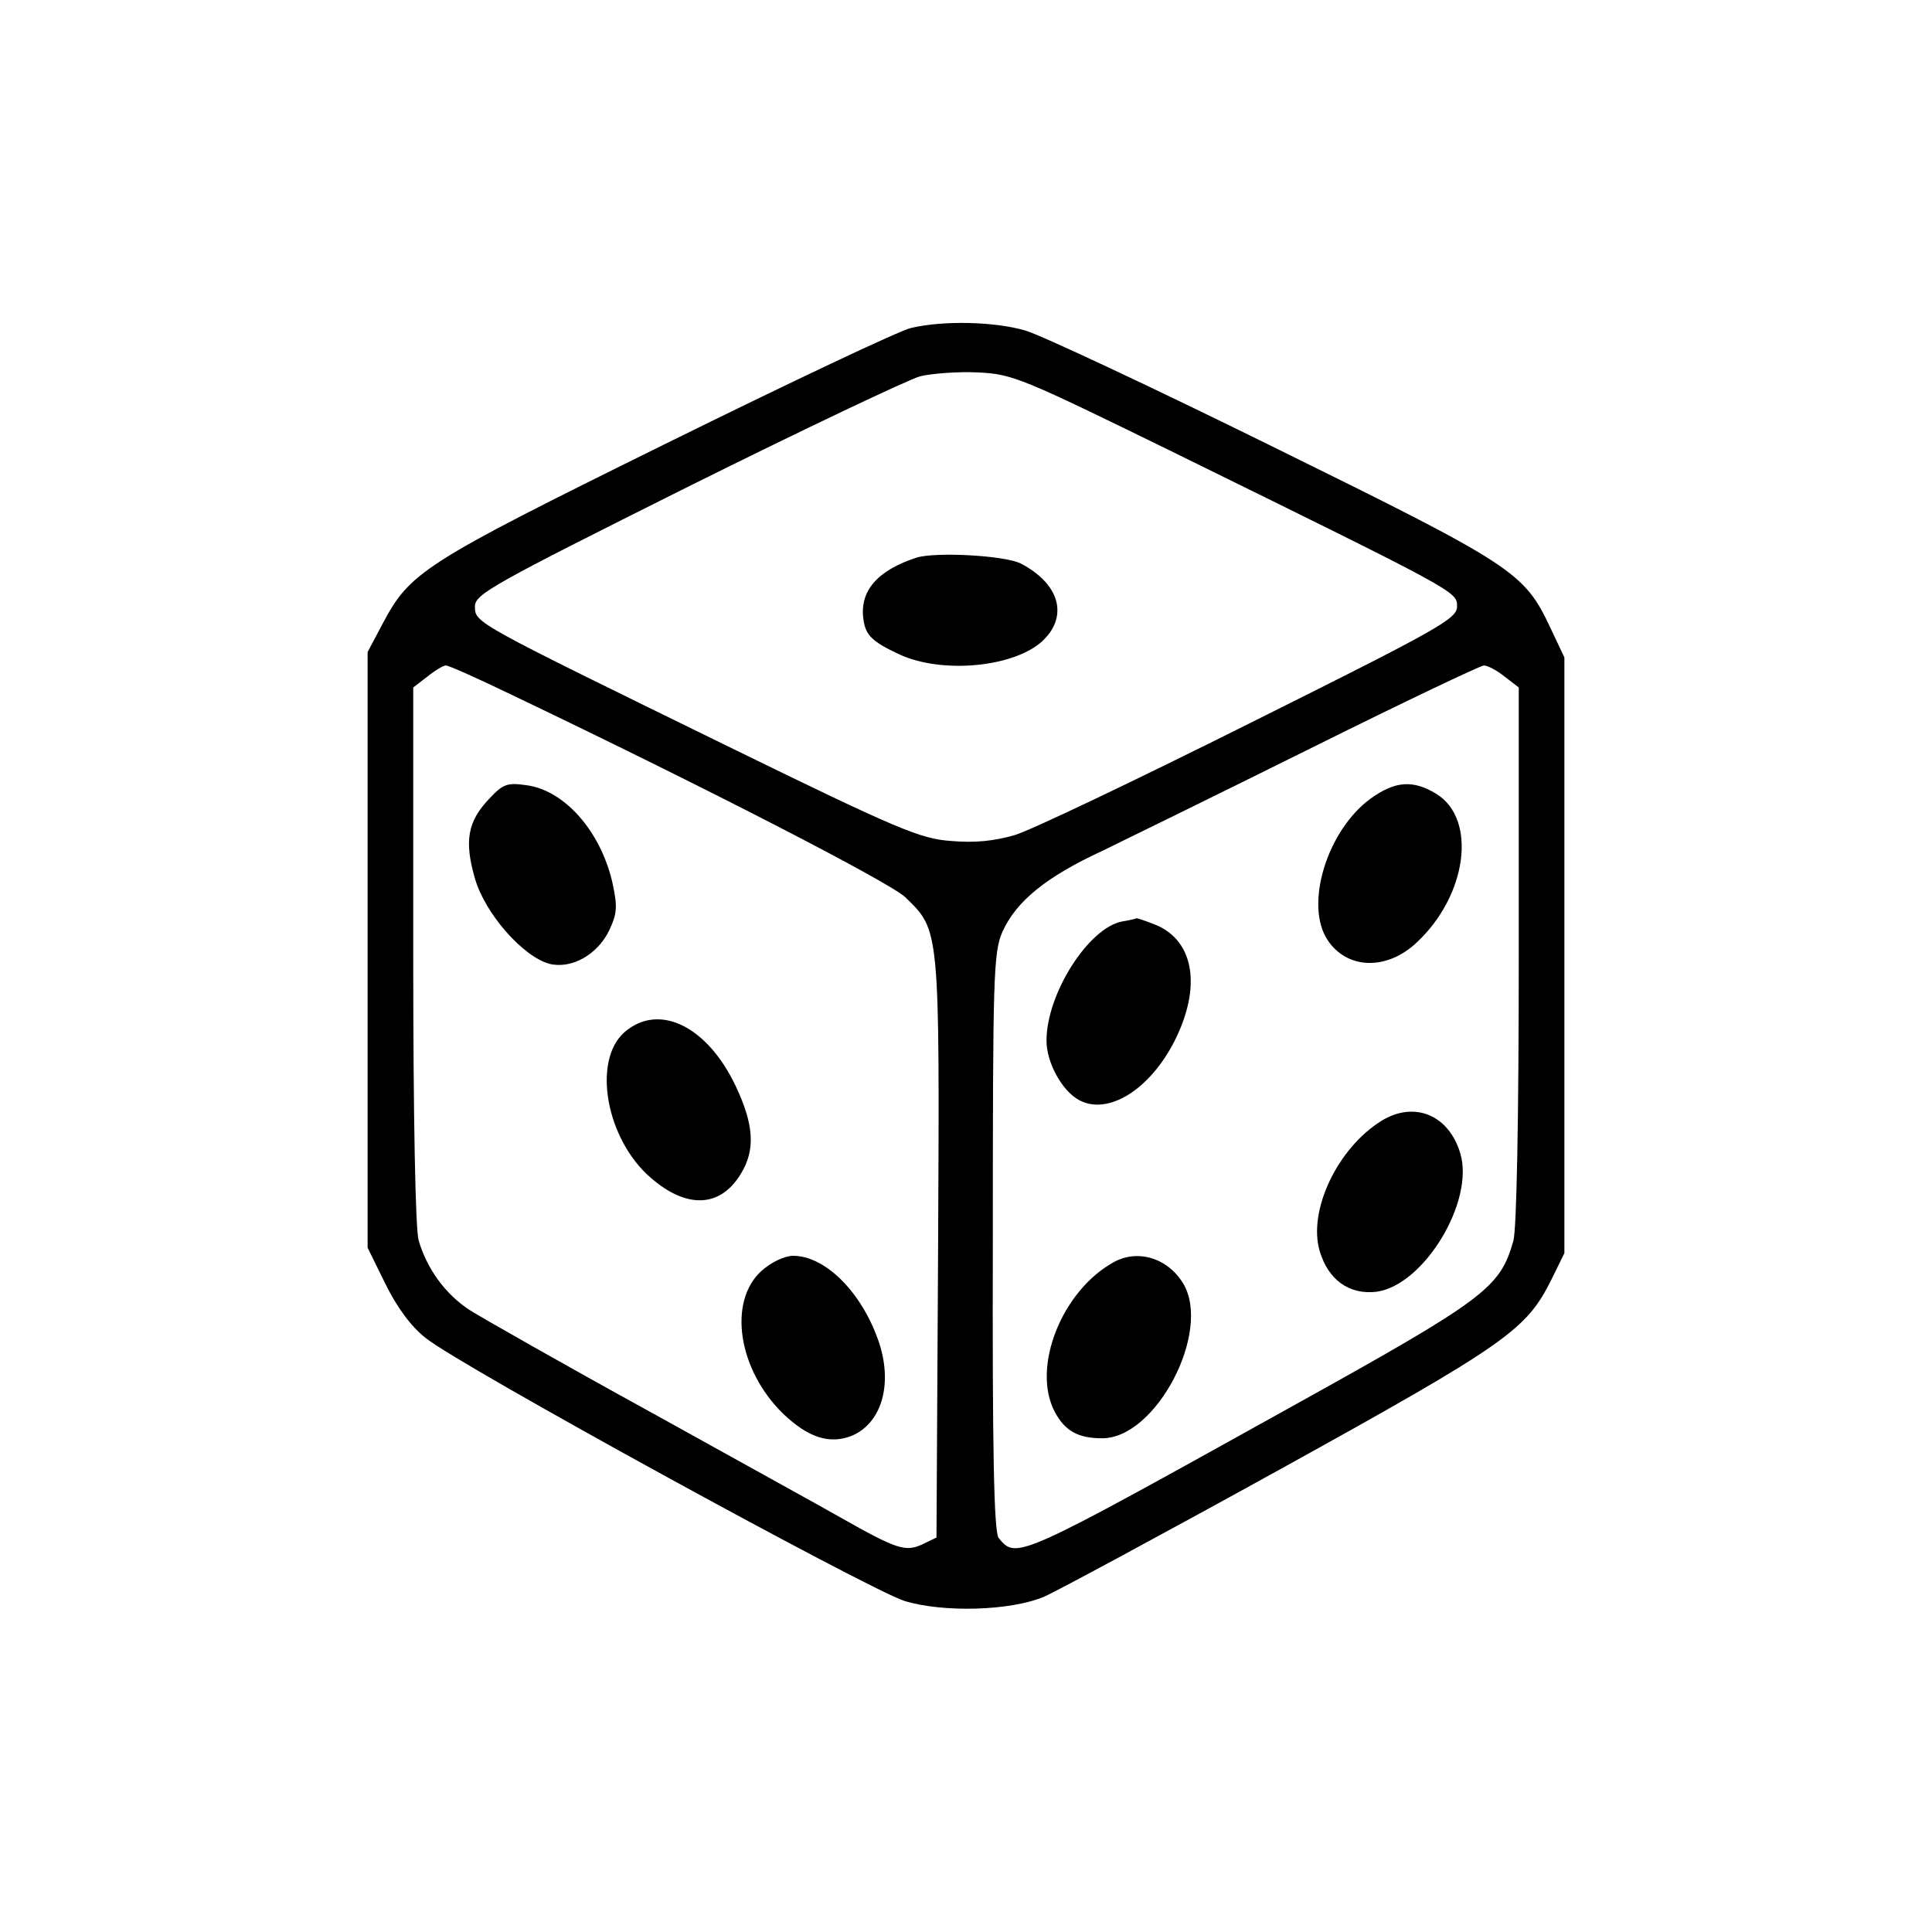 <?xml version="1.0" standalone="no"?>
<!DOCTYPE svg PUBLIC "-//W3C//DTD SVG 20010904//EN"
 "http://www.w3.org/TR/2001/REC-SVG-20010904/DTD/svg10.dtd">
<svg version="1.0" xmlns="http://www.w3.org/2000/svg"
 width="360pt" height="360pt" viewBox="0 0 360 360"
 preserveAspectRatio="xMidYMid meet">

<g transform="translate(0,360) scale(0.1,-0.1)"
fill="#000000" stroke="none">
<path d="M1698 2989 c-20 -4 -227 -102 -460 -217 -454 -224 -474 -238 -526
-336 l-27 -51 0 -555 0 -555 33 -67 c21 -43 48 -80 75 -101 62 -51 822 -467
892 -490 71 -22 198 -19 261 8 21 9 218 115 439 237 425 235 459 260 506 354
l24 49 0 555 0 555 -26 55 c-49 104 -67 116 -514 336 -225 111 -434 209 -464
218 -58 17 -153 19 -213 5z m485 -230 c535 -263 532 -261 532 -289 0 -23 -32
-41 -385 -217 -212 -106 -409 -200 -439 -209 -38 -11 -74 -15 -119 -11 -57 4
-98 21 -415 176 -474 232 -472 230 -472 261 0 23 33 41 395 222 217 108 413
201 435 207 22 5 70 9 108 7 64 -3 82 -11 360 -147z m-1231 -453 c358 -171
706 -350 735 -378 64 -62 64 -55 61 -653 l-3 -540 -27 -13 c-31 -14 -47 -9
-153 51 -33 19 -193 107 -355 197 -162 89 -313 175 -335 189 -46 30 -80 78
-95 130 -6 22 -10 231 -10 533 l0 497 26 20 c15 12 30 21 35 21 5 0 59 -24
121 -54z m1852 33 l26 -20 0 -497 c0 -312 -4 -511 -10 -534 -25 -88 -51 -108
-415 -310 -511 -284 -511 -284 -544 -244 -9 10 -12 166 -11 551 0 498 1 540
18 579 26 57 81 102 187 151 49 24 227 111 394 194 167 83 310 151 316 151 7
0 24 -9 39 -21z"/>
<path d="M1708 2561 c-74 -24 -107 -63 -99 -116 4 -29 17 -41 66 -64 81 -38
219 -24 270 27 46 46 28 105 -43 142 -30 15 -158 22 -194 11z"/>
<path d="M911 2111 c-40 -42 -46 -79 -26 -148 19 -66 90 -146 139 -159 41 -10
89 17 111 62 15 32 16 44 6 90 -22 95 -89 172 -161 181 -35 5 -43 2 -69 -26z"/>
<path d="M1164 1677 c-61 -53 -35 -200 49 -272 67 -58 129 -55 167 7 28 45 25
92 -9 164 -53 112 -143 156 -207 101z"/>
<path d="M1419 1232 c-63 -57 -44 -184 40 -266 47 -45 87 -58 129 -41 58 25
78 104 45 187 -33 86 -98 148 -155 148 -16 0 -41 -12 -59 -28z"/>
<path d="M2554 2112 c-81 -59 -124 -198 -80 -264 36 -54 109 -57 165 -5 95 88
114 231 37 278 -43 26 -76 24 -122 -9z"/>
<path d="M2091 1883 c-63 -12 -141 -135 -141 -222 0 -41 29 -94 61 -111 54
-29 132 20 178 111 50 100 36 185 -34 215 -19 8 -36 13 -37 13 -2 -1 -14 -4
-27 -6z"/>
<path d="M2575 1512 c-83 -51 -138 -168 -116 -243 16 -54 55 -82 106 -76 88
12 183 168 156 258 -21 71 -85 98 -146 61z"/>
<path d="M2075 1248 c-96 -53 -153 -195 -110 -278 19 -36 43 -50 89 -50 100 0
204 198 151 288 -29 48 -85 65 -130 40z"/>
</g>
</svg>
